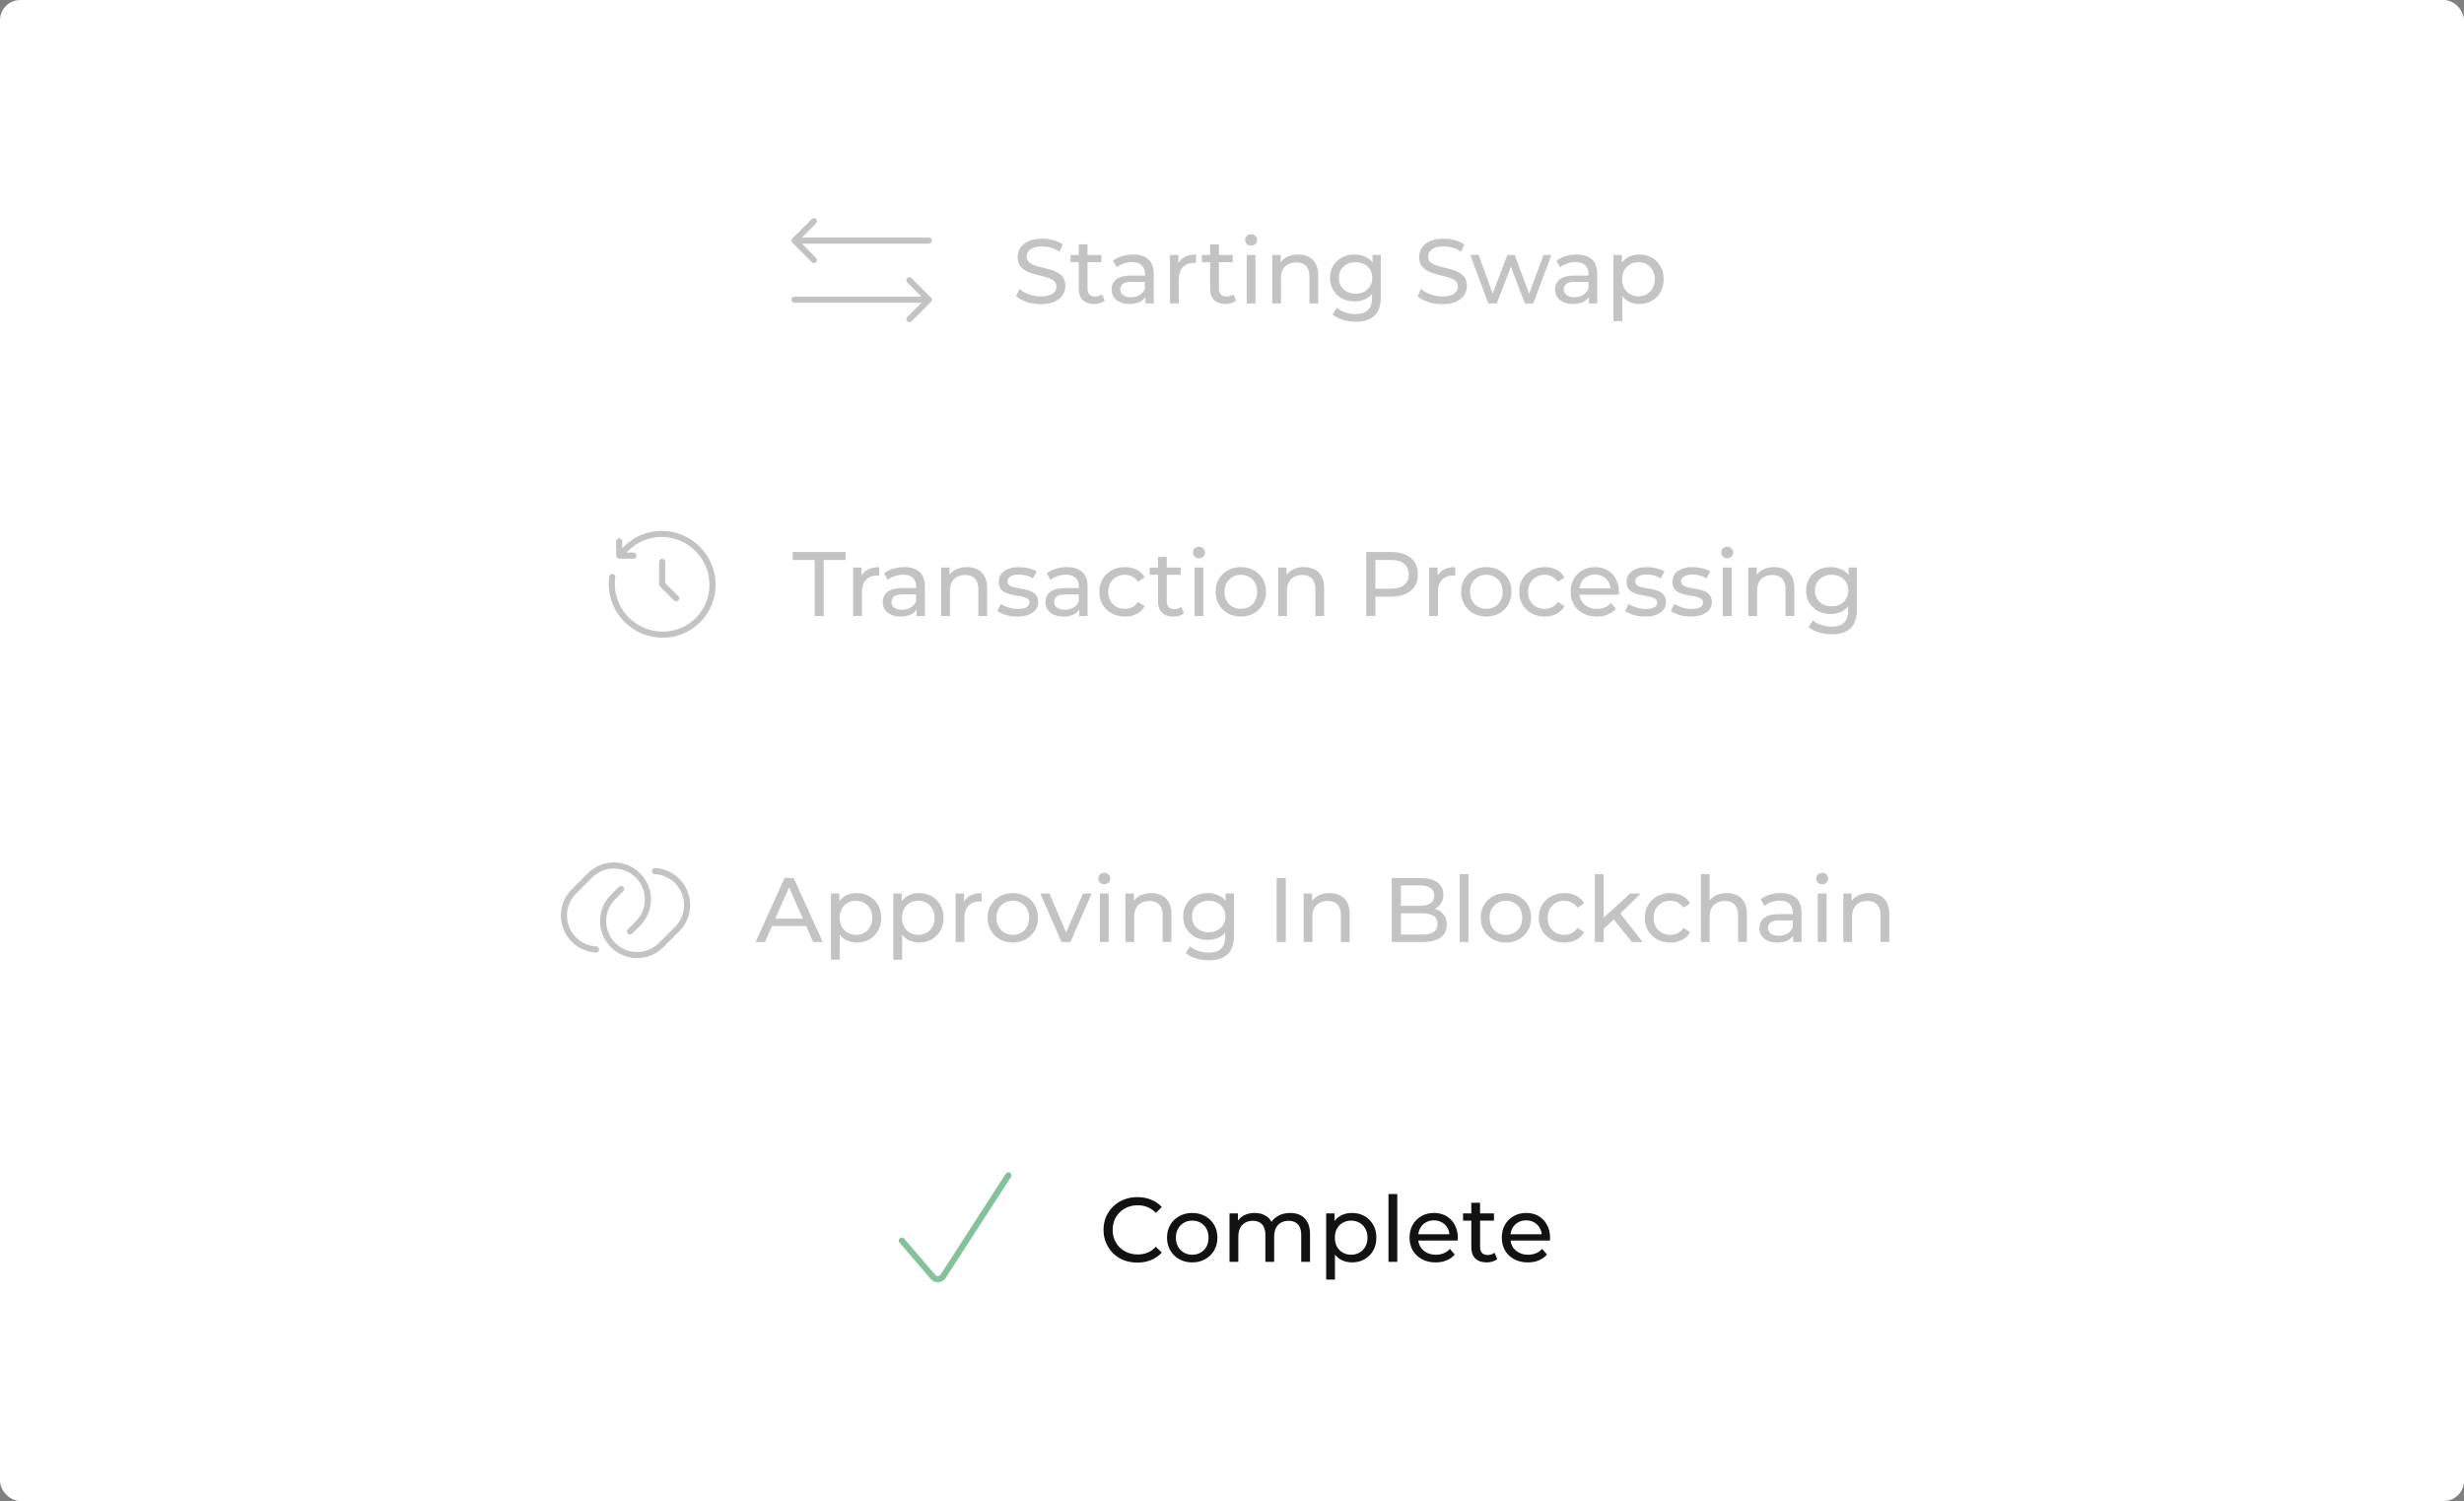 <svg width="609" height="371" viewBox="0 0 609 371" fill="none" xmlns="http://www.w3.org/2000/svg">
<rect x="0" y="0" width="609" height="371" fill="#808080" stroke="none"/>
<rect width="609" height="371" rx="5" fill="white"/>
<path d="M281.11 312.075C279.904 312.075 278.789 311.879 277.764 311.488C276.755 311.081 275.874 310.516 275.12 309.793C274.382 309.054 273.802 308.195 273.38 307.216C272.958 306.237 272.747 305.159 272.747 303.984C272.747 302.809 272.958 301.731 273.38 300.752C273.802 299.773 274.389 298.921 275.143 298.198C275.896 297.46 276.778 296.895 277.787 296.503C278.812 296.096 279.927 295.893 281.132 295.893C282.353 295.893 283.475 296.104 284.5 296.526C285.539 296.932 286.421 297.543 287.144 298.356L285.675 299.78C285.072 299.147 284.394 298.68 283.641 298.379C282.887 298.062 282.081 297.904 281.223 297.904C280.334 297.904 279.505 298.055 278.736 298.356C277.983 298.658 277.328 299.08 276.77 299.622C276.213 300.164 275.776 300.812 275.459 301.566C275.158 302.304 275.007 303.11 275.007 303.984C275.007 304.858 275.158 305.672 275.459 306.425C275.776 307.163 276.213 307.804 276.77 308.346C277.328 308.889 277.983 309.31 278.736 309.612C279.505 309.913 280.334 310.064 281.223 310.064C282.081 310.064 282.887 309.913 283.641 309.612C284.394 309.295 285.072 308.813 285.675 308.165L287.144 309.589C286.421 310.403 285.539 311.021 284.5 311.443C283.475 311.864 282.345 312.075 281.11 312.075ZM294.675 312.03C293.469 312.03 292.4 311.766 291.465 311.239C290.531 310.712 289.793 309.988 289.25 309.069C288.708 308.135 288.437 307.08 288.437 305.905C288.437 304.715 288.708 303.66 289.25 302.741C289.793 301.822 290.531 301.106 291.465 300.594C292.4 300.066 293.469 299.803 294.675 299.803C295.865 299.803 296.927 300.066 297.862 300.594C298.811 301.106 299.549 301.822 300.077 302.741C300.619 303.645 300.89 304.7 300.89 305.905C300.89 307.095 300.619 308.15 300.077 309.069C299.549 309.988 298.811 310.712 297.862 311.239C296.927 311.766 295.865 312.03 294.675 312.03ZM294.675 310.132C295.443 310.132 296.129 309.958 296.732 309.612C297.349 309.265 297.831 308.776 298.178 308.143C298.525 307.495 298.698 306.749 298.698 305.905C298.698 305.046 298.525 304.308 298.178 303.69C297.831 303.057 297.349 302.568 296.732 302.221C296.129 301.875 295.443 301.701 294.675 301.701C293.906 301.701 293.221 301.875 292.618 302.221C292.015 302.568 291.533 303.057 291.172 303.69C290.81 304.308 290.629 305.046 290.629 305.905C290.629 306.749 290.81 307.495 291.172 308.143C291.533 308.776 292.015 309.265 292.618 309.612C293.221 309.958 293.906 310.132 294.675 310.132ZM318.876 299.803C319.84 299.803 320.691 299.991 321.43 300.368C322.168 300.744 322.74 301.317 323.147 302.086C323.569 302.854 323.78 303.826 323.78 305.001V311.895H321.61V305.25C321.61 304.09 321.339 303.216 320.797 302.628C320.254 302.04 319.493 301.746 318.514 301.746C317.791 301.746 317.158 301.897 316.615 302.199C316.073 302.5 315.651 302.944 315.35 303.532C315.063 304.12 314.92 304.85 314.92 305.724V311.895H312.751V305.25C312.751 304.09 312.479 303.216 311.937 302.628C311.41 302.04 310.649 301.746 309.654 301.746C308.946 301.746 308.321 301.897 307.778 302.199C307.236 302.5 306.814 302.944 306.513 303.532C306.211 304.12 306.061 304.85 306.061 305.724V311.895H303.891V299.916H305.97V303.103L305.631 302.289C306.008 301.505 306.588 300.895 307.371 300.458C308.155 300.021 309.067 299.803 310.106 299.803C311.251 299.803 312.238 300.089 313.067 300.662C313.896 301.219 314.438 302.07 314.694 303.216L313.813 302.854C314.175 301.935 314.807 301.197 315.711 300.639C316.615 300.082 317.67 299.803 318.876 299.803ZM334.123 312.03C333.129 312.03 332.217 311.804 331.389 311.352C330.575 310.885 329.92 310.199 329.422 309.295C328.94 308.391 328.699 307.261 328.699 305.905C328.699 304.549 328.933 303.419 329.4 302.515C329.882 301.611 330.53 300.933 331.343 300.481C332.172 300.029 333.099 299.803 334.123 299.803C335.299 299.803 336.338 300.059 337.242 300.571C338.146 301.084 338.862 301.799 339.39 302.718C339.917 303.622 340.181 304.685 340.181 305.905C340.181 307.126 339.917 308.195 339.39 309.115C338.862 310.034 338.146 310.749 337.242 311.262C336.338 311.774 335.299 312.03 334.123 312.03ZM327.772 316.279V299.916H329.852V303.148L329.716 305.928L329.942 308.708V316.279H327.772ZM333.943 310.132C334.711 310.132 335.397 309.958 335.999 309.612C336.617 309.265 337.099 308.776 337.446 308.143C337.807 307.495 337.988 306.749 337.988 305.905C337.988 305.046 337.807 304.308 337.446 303.69C337.099 303.057 336.617 302.568 335.999 302.221C335.397 301.875 334.711 301.701 333.943 301.701C333.189 301.701 332.504 301.875 331.886 302.221C331.283 302.568 330.801 303.057 330.439 303.69C330.093 304.308 329.92 305.046 329.92 305.905C329.92 306.749 330.093 307.495 330.439 308.143C330.801 308.776 331.283 309.265 331.886 309.612C332.504 309.958 333.189 310.132 333.943 310.132ZM343.178 311.895V295.124H345.348V311.895H343.178ZM354.825 312.03C353.544 312.03 352.414 311.766 351.435 311.239C350.47 310.712 349.717 309.988 349.175 309.069C348.647 308.15 348.384 307.095 348.384 305.905C348.384 304.715 348.64 303.66 349.152 302.741C349.679 301.822 350.395 301.106 351.299 300.594C352.218 300.066 353.25 299.803 354.396 299.803C355.556 299.803 356.58 300.059 357.469 300.571C358.358 301.084 359.051 301.807 359.549 302.741C360.061 303.66 360.317 304.737 360.317 305.973C360.317 306.063 360.31 306.169 360.294 306.289C360.294 306.41 360.287 306.523 360.272 306.628H350.079V305.069H359.142L358.26 305.611C358.275 304.843 358.117 304.157 357.786 303.555C357.454 302.952 356.995 302.485 356.407 302.153C355.834 301.807 355.164 301.633 354.396 301.633C353.642 301.633 352.972 301.807 352.384 302.153C351.796 302.485 351.337 302.959 351.005 303.577C350.674 304.18 350.508 304.873 350.508 305.657V306.018C350.508 306.817 350.689 307.532 351.05 308.165C351.427 308.783 351.947 309.265 352.61 309.612C353.273 309.958 354.034 310.132 354.893 310.132C355.601 310.132 356.241 310.011 356.814 309.77C357.401 309.529 357.914 309.167 358.351 308.685L359.549 310.086C359.006 310.719 358.328 311.201 357.515 311.533C356.716 311.864 355.819 312.03 354.825 312.03ZM367.443 312.03C366.238 312.03 365.304 311.706 364.641 311.058C363.978 310.41 363.646 309.484 363.646 308.278V297.294H365.816V308.188C365.816 308.836 365.974 309.333 366.291 309.68C366.622 310.026 367.089 310.199 367.692 310.199C368.37 310.199 368.935 310.011 369.387 309.634L370.065 311.194C369.734 311.48 369.334 311.691 368.867 311.827C368.415 311.962 367.941 312.03 367.443 312.03ZM361.612 301.701V299.916H369.252V301.701H361.612ZM377.625 312.03C376.344 312.03 375.214 311.766 374.235 311.239C373.27 310.712 372.517 309.988 371.975 309.069C371.447 308.15 371.184 307.095 371.184 305.905C371.184 304.715 371.44 303.66 371.952 302.741C372.479 301.822 373.195 301.106 374.099 300.594C375.018 300.066 376.05 299.803 377.196 299.803C378.356 299.803 379.38 300.059 380.269 300.571C381.158 301.084 381.851 301.807 382.349 302.741C382.861 303.66 383.117 304.737 383.117 305.973C383.117 306.063 383.11 306.169 383.095 306.289C383.095 306.41 383.087 306.523 383.072 306.628H372.879V305.069H381.942L381.06 305.611C381.075 304.843 380.917 304.157 380.586 303.555C380.254 302.952 379.795 302.485 379.207 302.153C378.635 301.807 377.964 301.633 377.196 301.633C376.442 301.633 375.772 301.807 375.184 302.153C374.596 302.485 374.137 302.959 373.805 303.577C373.474 304.18 373.308 304.873 373.308 305.657V306.018C373.308 306.817 373.489 307.532 373.851 308.165C374.227 308.783 374.747 309.265 375.41 309.612C376.073 309.958 376.834 310.132 377.693 310.132C378.401 310.132 379.041 310.011 379.614 309.77C380.202 309.529 380.714 309.167 381.151 308.685L382.349 310.086C381.806 310.719 381.128 311.201 380.315 311.533C379.516 311.864 378.619 312.03 377.625 312.03Z" fill="#121212"/>
<path d="M222.887 306.636L230.629 315.644C231.3 316.425 232.533 316.341 233.092 315.476L249.228 290.516" stroke="#83C29B" stroke-width="1.509" stroke-linecap="round"/>
<path d="M186.753 232.834L193.917 217.013H196.155L203.342 232.834H200.969L194.573 218.279H195.477L189.081 232.834H186.753ZM189.804 228.879L190.414 227.071H199.319L199.975 228.879H189.804ZM211.737 232.97C210.742 232.97 209.831 232.744 209.002 232.292C208.188 231.824 207.533 231.139 207.036 230.235C206.554 229.331 206.313 228.201 206.313 226.845C206.313 225.489 206.546 224.358 207.013 223.454C207.495 222.55 208.143 221.872 208.957 221.42C209.786 220.968 210.712 220.742 211.737 220.742C212.912 220.742 213.952 220.998 214.856 221.511C215.76 222.023 216.476 222.739 217.003 223.658C217.53 224.562 217.794 225.624 217.794 226.845C217.794 228.065 217.53 229.135 217.003 230.054C216.476 230.973 215.76 231.689 214.856 232.201C213.952 232.713 212.912 232.97 211.737 232.97ZM205.386 237.219V220.855H207.465V224.087L207.33 226.867L207.556 229.647V237.219H205.386ZM211.556 231.071C212.325 231.071 213.01 230.898 213.613 230.551C214.231 230.205 214.713 229.715 215.059 229.082C215.421 228.434 215.602 227.688 215.602 226.845C215.602 225.986 215.421 225.247 215.059 224.63C214.713 223.997 214.231 223.507 213.613 223.161C213.01 222.814 212.325 222.641 211.556 222.641C210.803 222.641 210.117 222.814 209.499 223.161C208.897 223.507 208.414 223.997 208.053 224.63C207.706 225.247 207.533 225.986 207.533 226.845C207.533 227.688 207.706 228.434 208.053 229.082C208.414 229.715 208.897 230.205 209.499 230.551C210.117 230.898 210.803 231.071 211.556 231.071ZM227.143 232.97C226.148 232.97 225.237 232.744 224.408 232.292C223.595 231.824 222.939 231.139 222.442 230.235C221.96 229.331 221.719 228.201 221.719 226.845C221.719 225.489 221.952 224.358 222.419 223.454C222.901 222.55 223.549 221.872 224.363 221.42C225.192 220.968 226.118 220.742 227.143 220.742C228.318 220.742 229.358 220.998 230.262 221.511C231.166 222.023 231.882 222.739 232.409 223.658C232.936 224.562 233.2 225.624 233.2 226.845C233.2 228.065 232.936 229.135 232.409 230.054C231.882 230.973 231.166 231.689 230.262 232.201C229.358 232.713 228.318 232.97 227.143 232.97ZM220.792 237.219V220.855H222.871V224.087L222.736 226.867L222.962 229.647V237.219H220.792ZM226.962 231.071C227.731 231.071 228.416 230.898 229.019 230.551C229.637 230.205 230.119 229.715 230.465 229.082C230.827 228.434 231.008 227.688 231.008 226.845C231.008 225.986 230.827 225.247 230.465 224.63C230.119 223.997 229.637 223.507 229.019 223.161C228.416 222.814 227.731 222.641 226.962 222.641C226.209 222.641 225.523 222.814 224.905 223.161C224.303 223.507 223.821 223.997 223.459 224.63C223.112 225.247 222.939 225.986 222.939 226.845C222.939 227.688 223.112 228.434 223.459 229.082C223.821 229.715 224.303 230.205 224.905 230.551C225.523 230.898 226.209 231.071 226.962 231.071ZM236.198 232.834V220.855H238.277V224.11L238.074 223.296C238.405 222.467 238.963 221.835 239.746 221.398C240.53 220.961 241.494 220.742 242.639 220.742V222.844C242.549 222.829 242.459 222.822 242.368 222.822C242.293 222.822 242.218 222.822 242.142 222.822C240.982 222.822 240.063 223.168 239.385 223.861C238.707 224.554 238.368 225.556 238.368 226.867V232.834H236.198ZM250.334 232.97C249.128 232.97 248.059 232.706 247.124 232.179C246.19 231.651 245.452 230.928 244.909 230.009C244.367 229.075 244.096 228.02 244.096 226.845C244.096 225.654 244.367 224.6 244.909 223.68C245.452 222.761 246.19 222.046 247.124 221.533C248.059 221.006 249.128 220.742 250.334 220.742C251.524 220.742 252.586 221.006 253.521 221.533C254.47 222.046 255.208 222.761 255.736 223.68C256.278 224.584 256.549 225.639 256.549 226.845C256.549 228.035 256.278 229.09 255.736 230.009C255.208 230.928 254.47 231.651 253.521 232.179C252.586 232.706 251.524 232.97 250.334 232.97ZM250.334 231.071C251.102 231.071 251.788 230.898 252.391 230.551C253.008 230.205 253.49 229.715 253.837 229.082C254.184 228.434 254.357 227.688 254.357 226.845C254.357 225.986 254.184 225.247 253.837 224.63C253.49 223.997 253.008 223.507 252.391 223.161C251.788 222.814 251.102 222.641 250.334 222.641C249.565 222.641 248.88 222.814 248.277 223.161C247.674 223.507 247.192 223.997 246.831 224.63C246.469 225.247 246.288 225.986 246.288 226.845C246.288 227.688 246.469 228.434 246.831 229.082C247.192 229.715 247.674 230.205 248.277 230.551C248.88 230.898 249.565 231.071 250.334 231.071ZM262.36 232.834L257.117 220.855H259.377L264.033 231.704H262.948L267.694 220.855H269.819L264.575 232.834H262.36ZM271.844 232.834V220.855H274.014V232.834H271.844ZM272.929 218.55C272.507 218.55 272.153 218.414 271.866 218.143C271.595 217.872 271.46 217.54 271.46 217.149C271.46 216.742 271.595 216.403 271.866 216.132C272.153 215.86 272.507 215.725 272.929 215.725C273.351 215.725 273.697 215.86 273.968 216.132C274.255 216.388 274.398 216.712 274.398 217.103C274.398 217.51 274.262 217.857 273.991 218.143C273.72 218.414 273.366 218.55 272.929 218.55ZM284.553 220.742C285.532 220.742 286.391 220.931 287.129 221.307C287.882 221.684 288.47 222.257 288.892 223.025C289.314 223.793 289.525 224.765 289.525 225.941V232.834H287.355V226.189C287.355 225.029 287.069 224.155 286.496 223.567C285.939 222.98 285.148 222.686 284.123 222.686C283.355 222.686 282.684 222.837 282.112 223.138C281.539 223.439 281.094 223.884 280.778 224.471C280.477 225.059 280.326 225.79 280.326 226.664V232.834H278.156V220.855H280.236V224.087L279.897 223.228C280.288 222.445 280.891 221.835 281.705 221.398C282.518 220.961 283.468 220.742 284.553 220.742ZM298.784 237.354C297.684 237.354 296.614 237.196 295.574 236.88C294.55 236.578 293.714 236.141 293.066 235.569L294.105 233.896C294.663 234.378 295.348 234.755 296.162 235.026C296.976 235.313 297.827 235.456 298.716 235.456C300.132 235.456 301.172 235.124 301.835 234.461C302.498 233.798 302.829 232.789 302.829 231.433V228.901L303.055 226.528L302.942 224.132V220.855H304.999V231.207C304.999 233.316 304.472 234.868 303.417 235.863C302.362 236.857 300.818 237.354 298.784 237.354ZM298.513 232.337C297.352 232.337 296.313 232.096 295.394 231.614C294.49 231.116 293.766 230.431 293.224 229.557C292.696 228.683 292.433 227.673 292.433 226.528C292.433 225.368 292.696 224.358 293.224 223.5C293.766 222.626 294.49 221.948 295.394 221.465C296.313 220.983 297.352 220.742 298.513 220.742C299.537 220.742 300.471 220.953 301.315 221.375C302.159 221.782 302.829 222.415 303.327 223.274C303.839 224.132 304.095 225.217 304.095 226.528C304.095 227.824 303.839 228.901 303.327 229.76C302.829 230.619 302.159 231.267 301.315 231.704C300.471 232.126 299.537 232.337 298.513 232.337ZM298.761 230.438C299.56 230.438 300.268 230.272 300.886 229.941C301.504 229.61 301.986 229.15 302.332 228.562C302.694 227.975 302.875 227.297 302.875 226.528C302.875 225.76 302.694 225.082 302.332 224.494C301.986 223.906 301.504 223.454 300.886 223.138C300.268 222.806 299.56 222.641 298.761 222.641C297.963 222.641 297.247 222.806 296.614 223.138C295.996 223.454 295.507 223.906 295.145 224.494C294.798 225.082 294.625 225.76 294.625 226.528C294.625 227.297 294.798 227.975 295.145 228.562C295.507 229.15 295.996 229.61 296.614 229.941C297.247 230.272 297.963 230.438 298.761 230.438ZM315.531 232.834V217.013H317.791V232.834H315.531ZM328.608 220.742C329.587 220.742 330.446 220.931 331.184 221.307C331.938 221.684 332.525 222.257 332.947 223.025C333.369 223.793 333.58 224.765 333.58 225.941V232.834H331.41V226.189C331.41 225.029 331.124 224.155 330.551 223.567C329.994 222.98 329.203 222.686 328.178 222.686C327.41 222.686 326.739 222.837 326.167 223.138C325.594 223.439 325.15 223.884 324.833 224.471C324.532 225.059 324.381 225.79 324.381 226.664V232.834H322.211V220.855H324.291V224.087L323.952 223.228C324.343 222.445 324.946 221.835 325.76 221.398C326.573 220.961 327.523 220.742 328.608 220.742ZM343.982 232.834V217.013H351.078C352.902 217.013 354.303 217.382 355.282 218.12C356.262 218.844 356.751 219.838 356.751 221.104C356.751 221.963 356.555 222.686 356.164 223.274C355.787 223.861 355.275 224.313 354.627 224.63C353.979 224.946 353.278 225.104 352.525 225.104L352.932 224.426C353.836 224.426 354.634 224.584 355.327 224.901C356.021 225.217 356.571 225.684 356.977 226.302C357.384 226.905 357.588 227.658 357.588 228.562C357.588 229.918 357.075 230.973 356.051 231.727C355.041 232.465 353.534 232.834 351.53 232.834H343.982ZM346.242 231.003H351.44C352.691 231.003 353.647 230.792 354.31 230.37C354.973 229.949 355.305 229.286 355.305 228.382C355.305 227.462 354.973 226.792 354.31 226.37C353.647 225.948 352.691 225.737 351.44 225.737H346.038V223.906H350.875C352.02 223.906 352.909 223.695 353.542 223.274C354.175 222.852 354.491 222.219 354.491 221.375C354.491 220.531 354.175 219.898 353.542 219.477C352.909 219.055 352.02 218.844 350.875 218.844H346.242V231.003ZM360.771 232.834V216.064H362.94V232.834H360.771ZM372.214 232.97C371.008 232.97 369.939 232.706 369.004 232.179C368.07 231.651 367.332 230.928 366.789 230.009C366.247 229.075 365.976 228.02 365.976 226.845C365.976 225.654 366.247 224.6 366.789 223.68C367.332 222.761 368.07 222.046 369.004 221.533C369.939 221.006 371.008 220.742 372.214 220.742C373.404 220.742 374.466 221.006 375.401 221.533C376.35 222.046 377.088 222.761 377.615 223.68C378.158 224.584 378.429 225.639 378.429 226.845C378.429 228.035 378.158 229.09 377.615 230.009C377.088 230.928 376.35 231.651 375.401 232.179C374.466 232.706 373.404 232.97 372.214 232.97ZM372.214 231.071C372.982 231.071 373.668 230.898 374.27 230.551C374.888 230.205 375.37 229.715 375.717 229.082C376.063 228.434 376.237 227.688 376.237 226.845C376.237 225.986 376.063 225.247 375.717 224.63C375.37 223.997 374.888 223.507 374.27 223.161C373.668 222.814 372.982 222.641 372.214 222.641C371.445 222.641 370.76 222.814 370.157 223.161C369.554 223.507 369.072 223.997 368.71 224.63C368.349 225.247 368.168 225.986 368.168 226.845C368.168 227.688 368.349 228.434 368.71 229.082C369.072 229.715 369.554 230.205 370.157 230.551C370.76 230.898 371.445 231.071 372.214 231.071ZM386.651 232.97C385.43 232.97 384.338 232.706 383.374 232.179C382.424 231.651 381.678 230.928 381.136 230.009C380.594 229.09 380.322 228.035 380.322 226.845C380.322 225.654 380.594 224.6 381.136 223.68C381.678 222.761 382.424 222.046 383.374 221.533C384.338 221.006 385.43 220.742 386.651 220.742C387.736 220.742 388.7 220.961 389.544 221.398C390.403 221.82 391.066 222.452 391.533 223.296L389.883 224.358C389.491 223.771 389.009 223.341 388.436 223.07C387.879 222.784 387.276 222.641 386.628 222.641C385.845 222.641 385.144 222.814 384.526 223.161C383.908 223.507 383.419 223.997 383.057 224.63C382.695 225.247 382.515 225.986 382.515 226.845C382.515 227.703 382.695 228.449 383.057 229.082C383.419 229.715 383.908 230.205 384.526 230.551C385.144 230.898 385.845 231.071 386.628 231.071C387.276 231.071 387.879 230.935 388.436 230.664C389.009 230.378 389.491 229.941 389.883 229.353L391.533 230.393C391.066 231.222 390.403 231.862 389.544 232.314C388.7 232.751 387.736 232.97 386.651 232.97ZM395.95 229.941L395.995 227.161L402.889 220.855H405.511L400.222 226.054L399.047 227.048L395.95 229.941ZM394.187 232.834V216.064H396.357V232.834H394.187ZM403.341 232.834L398.64 227.003L400.041 225.263L406.008 232.834H403.341ZM412.85 232.97C411.629 232.97 410.537 232.706 409.573 232.179C408.623 231.651 407.878 230.928 407.335 230.009C406.793 229.09 406.521 228.035 406.521 226.845C406.521 225.654 406.793 224.6 407.335 223.68C407.878 222.761 408.623 222.046 409.573 221.533C410.537 221.006 411.629 220.742 412.85 220.742C413.935 220.742 414.899 220.961 415.743 221.398C416.602 221.82 417.265 222.452 417.732 223.296L416.082 224.358C415.69 223.771 415.208 223.341 414.635 223.07C414.078 222.784 413.475 222.641 412.827 222.641C412.044 222.641 411.343 222.814 410.725 223.161C410.108 223.507 409.618 223.997 409.256 224.63C408.895 225.247 408.714 225.986 408.714 226.845C408.714 227.703 408.895 228.449 409.256 229.082C409.618 229.715 410.108 230.205 410.725 230.551C411.343 230.898 412.044 231.071 412.827 231.071C413.475 231.071 414.078 230.935 414.635 230.664C415.208 230.378 415.69 229.941 416.082 229.353L417.732 230.393C417.265 231.222 416.602 231.862 415.743 232.314C414.899 232.751 413.935 232.97 412.85 232.97ZM426.783 220.742C427.762 220.742 428.621 220.931 429.359 221.307C430.112 221.684 430.7 222.257 431.122 223.025C431.544 223.793 431.755 224.765 431.755 225.941V232.834H429.585V226.189C429.585 225.029 429.299 224.155 428.726 223.567C428.169 222.98 427.378 222.686 426.353 222.686C425.585 222.686 424.914 222.837 424.342 223.138C423.769 223.439 423.325 223.884 423.008 224.471C422.707 225.059 422.556 225.79 422.556 226.664V232.834H420.386V216.064H422.556V224.087L422.127 223.228C422.518 222.445 423.121 221.835 423.935 221.398C424.748 220.961 425.698 220.742 426.783 220.742ZM443.206 232.834V230.303L443.093 229.828V225.511C443.093 224.592 442.822 223.884 442.28 223.387C441.752 222.874 440.954 222.618 439.884 222.618C439.176 222.618 438.482 222.739 437.804 222.98C437.126 223.206 436.554 223.515 436.087 223.906L435.183 222.279C435.8 221.782 436.539 221.405 437.398 221.149C438.272 220.878 439.183 220.742 440.132 220.742C441.775 220.742 443.04 221.142 443.929 221.94C444.818 222.739 445.263 223.959 445.263 225.602V232.834H443.206ZM439.274 232.97C438.385 232.97 437.601 232.819 436.923 232.518C436.26 232.216 435.748 231.802 435.386 231.274C435.024 230.732 434.844 230.122 434.844 229.444C434.844 228.796 434.994 228.208 435.296 227.681C435.612 227.153 436.117 226.732 436.81 226.415C437.518 226.099 438.467 225.941 439.658 225.941H443.455V227.5H439.748C438.663 227.5 437.933 227.681 437.556 228.042C437.179 228.404 436.991 228.841 436.991 229.353C436.991 229.941 437.224 230.416 437.691 230.777C438.159 231.124 438.806 231.297 439.635 231.297C440.449 231.297 441.157 231.116 441.76 230.755C442.377 230.393 442.822 229.866 443.093 229.173L443.523 230.664C443.236 231.372 442.732 231.937 442.008 232.359C441.285 232.766 440.373 232.97 439.274 232.97ZM449.278 232.834V220.855H451.448V232.834H449.278ZM450.363 218.55C449.941 218.55 449.587 218.414 449.301 218.143C449.03 217.872 448.894 217.54 448.894 217.149C448.894 216.742 449.03 216.403 449.301 216.132C449.587 215.86 449.941 215.725 450.363 215.725C450.785 215.725 451.132 215.86 451.403 216.132C451.689 216.388 451.832 216.712 451.832 217.103C451.832 217.51 451.697 217.857 451.425 218.143C451.154 218.414 450.8 218.55 450.363 218.55ZM461.987 220.742C462.966 220.742 463.825 220.931 464.563 221.307C465.317 221.684 465.905 222.257 466.326 223.025C466.748 223.793 466.959 224.765 466.959 225.941V232.834H464.79V226.189C464.79 225.029 464.503 224.155 463.931 223.567C463.373 222.98 462.582 222.686 461.558 222.686C460.789 222.686 460.119 222.837 459.546 223.138C458.973 223.439 458.529 223.884 458.212 224.471C457.911 225.059 457.76 225.79 457.76 226.664V232.834H455.591V220.855H457.67V224.087L457.331 223.228C457.723 222.445 458.325 221.835 459.139 221.398C459.953 220.961 460.902 220.742 461.987 220.742Z" fill="#C3C3C3"/>
<path d="M155.698 230.248L157.677 228.267C160.957 224.986 160.957 219.666 157.677 216.384C154.398 213.102 149.081 213.102 145.801 216.384L141.842 220.345C138.563 223.627 138.563 228.947 141.842 232.229C143.363 233.75 145.322 234.567 147.313 234.677" stroke="#C3C3C3" stroke-width="1.509" stroke-linecap="round"/>
<path d="M153.509 219.734L151.53 221.715C148.25 224.997 148.25 230.317 151.53 233.599C154.809 236.88 160.127 236.88 163.406 233.599L167.365 229.637C170.644 226.356 170.644 221.035 167.365 217.754C165.844 216.232 163.885 215.416 161.894 215.306" stroke="#C3C3C3" stroke-width="1.509" stroke-linecap="round"/>
<path d="M201.347 152.261V138.406H195.922V136.44H209.009V138.406H203.584V152.261H201.347ZM210.867 152.261V140.282H212.946V143.537L212.743 142.723C213.074 141.894 213.632 141.261 214.415 140.824C215.199 140.387 216.163 140.169 217.308 140.169V142.271C217.218 142.256 217.128 142.248 217.037 142.248C216.962 142.248 216.886 142.248 216.811 142.248C215.651 142.248 214.732 142.595 214.054 143.288C213.376 143.981 213.037 144.983 213.037 146.294V152.261H210.867ZM226.536 152.261V149.729L226.423 149.255V144.938C226.423 144.019 226.151 143.311 225.609 142.813C225.082 142.301 224.283 142.045 223.213 142.045C222.505 142.045 221.812 142.165 221.134 142.407C220.456 142.633 219.883 142.941 219.416 143.333L218.512 141.706C219.13 141.209 219.868 140.832 220.727 140.576C221.601 140.305 222.512 140.169 223.462 140.169C225.104 140.169 226.37 140.568 227.259 141.367C228.148 142.165 228.592 143.386 228.592 145.028V152.261H226.536ZM222.603 152.396C221.714 152.396 220.93 152.246 220.252 151.944C219.589 151.643 219.077 151.229 218.715 150.701C218.354 150.159 218.173 149.549 218.173 148.871C218.173 148.223 218.324 147.635 218.625 147.108C218.941 146.58 219.446 146.158 220.139 145.842C220.848 145.526 221.797 145.367 222.987 145.367H226.784V146.927H223.078C221.993 146.927 221.262 147.108 220.885 147.469C220.508 147.831 220.32 148.268 220.32 148.78C220.32 149.368 220.554 149.842 221.021 150.204C221.488 150.551 222.136 150.724 222.965 150.724C223.778 150.724 224.486 150.543 225.089 150.181C225.707 149.82 226.151 149.292 226.423 148.599L226.852 150.091C226.566 150.799 226.061 151.364 225.338 151.786C224.614 152.193 223.703 152.396 222.603 152.396ZM239.004 140.169C239.983 140.169 240.842 140.357 241.58 140.734C242.334 141.111 242.921 141.683 243.343 142.452C243.765 143.22 243.976 144.192 243.976 145.367V152.261H241.806V145.616C241.806 144.456 241.52 143.582 240.947 142.994C240.39 142.407 239.599 142.113 238.574 142.113C237.806 142.113 237.135 142.263 236.563 142.565C235.99 142.866 235.546 143.311 235.229 143.898C234.928 144.486 234.777 145.217 234.777 146.091V152.261H232.608V140.282H234.687V143.514L234.348 142.655C234.74 141.872 235.342 141.261 236.156 140.824C236.97 140.387 237.919 140.169 239.004 140.169ZM251.427 152.396C250.432 152.396 249.483 152.261 248.579 151.99C247.69 151.718 246.99 151.387 246.477 150.995L247.381 149.277C247.894 149.624 248.526 149.918 249.28 150.159C250.033 150.4 250.802 150.52 251.585 150.52C252.595 150.52 253.318 150.377 253.755 150.091C254.207 149.805 254.433 149.405 254.433 148.893C254.433 148.516 254.297 148.223 254.026 148.012C253.755 147.801 253.393 147.643 252.941 147.537C252.504 147.432 252.015 147.341 251.472 147.266C250.93 147.175 250.387 147.07 249.845 146.949C249.302 146.814 248.805 146.633 248.353 146.407C247.901 146.166 247.539 145.842 247.268 145.435C246.997 145.013 246.861 144.456 246.861 143.763C246.861 143.039 247.065 142.407 247.472 141.864C247.879 141.322 248.451 140.907 249.189 140.621C249.943 140.32 250.832 140.169 251.856 140.169C252.64 140.169 253.431 140.267 254.23 140.463C255.043 140.644 255.706 140.907 256.218 141.254L255.292 142.972C254.749 142.61 254.184 142.361 253.597 142.226C253.009 142.09 252.421 142.022 251.834 142.022C250.885 142.022 250.176 142.181 249.709 142.497C249.242 142.798 249.009 143.19 249.009 143.672C249.009 144.079 249.144 144.395 249.415 144.621C249.702 144.832 250.063 144.998 250.5 145.119C250.952 145.239 251.45 145.345 251.992 145.435C252.534 145.51 253.077 145.616 253.619 145.752C254.162 145.872 254.651 146.045 255.088 146.271C255.54 146.497 255.902 146.814 256.173 147.221C256.46 147.627 256.603 148.17 256.603 148.848C256.603 149.571 256.392 150.196 255.97 150.724C255.548 151.251 254.953 151.666 254.184 151.967C253.416 152.253 252.497 152.396 251.427 152.396ZM266.75 152.261V149.729L266.637 149.255V144.938C266.637 144.019 266.366 143.311 265.824 142.813C265.296 142.301 264.498 142.045 263.428 142.045C262.72 142.045 262.026 142.165 261.348 142.407C260.67 142.633 260.098 142.941 259.631 143.333L258.727 141.706C259.344 141.209 260.083 140.832 260.942 140.576C261.816 140.305 262.727 140.169 263.676 140.169C265.319 140.169 266.584 140.568 267.473 141.367C268.362 142.165 268.807 143.386 268.807 145.028V152.261H266.75ZM262.818 152.396C261.929 152.396 261.145 152.246 260.467 151.944C259.804 151.643 259.292 151.229 258.93 150.701C258.568 150.159 258.388 149.549 258.388 148.871C258.388 148.223 258.538 147.635 258.84 147.108C259.156 146.58 259.661 146.158 260.354 145.842C261.062 145.526 262.011 145.367 263.202 145.367H266.999V146.927H263.292C262.207 146.927 261.477 147.108 261.1 147.469C260.723 147.831 260.535 148.268 260.535 148.78C260.535 149.368 260.768 149.842 261.235 150.204C261.703 150.551 262.35 150.724 263.179 150.724C263.993 150.724 264.701 150.543 265.304 150.181C265.921 149.82 266.366 149.292 266.637 148.599L267.067 150.091C266.78 150.799 266.276 151.364 265.552 151.786C264.829 152.193 263.917 152.396 262.818 152.396ZM278.043 152.396C276.823 152.396 275.73 152.133 274.766 151.605C273.817 151.078 273.071 150.355 272.528 149.436C271.986 148.516 271.715 147.462 271.715 146.271C271.715 145.081 271.986 144.026 272.528 143.107C273.071 142.188 273.817 141.472 274.766 140.96C275.73 140.433 276.823 140.169 278.043 140.169C279.128 140.169 280.092 140.387 280.936 140.824C281.795 141.246 282.458 141.879 282.925 142.723L281.275 143.785C280.883 143.198 280.401 142.768 279.829 142.497C279.271 142.211 278.668 142.067 278.021 142.067C277.237 142.067 276.536 142.241 275.919 142.587C275.301 142.934 274.811 143.424 274.449 144.056C274.088 144.674 273.907 145.413 273.907 146.271C273.907 147.13 274.088 147.876 274.449 148.509C274.811 149.142 275.301 149.631 275.919 149.978C276.536 150.325 277.237 150.498 278.021 150.498C278.668 150.498 279.271 150.362 279.829 150.091C280.401 149.805 280.883 149.368 281.275 148.78L282.925 149.82C282.458 150.649 281.795 151.289 280.936 151.741C280.092 152.178 279.128 152.396 278.043 152.396ZM290.002 152.396C288.797 152.396 287.862 152.072 287.2 151.424C286.537 150.777 286.205 149.85 286.205 148.645V137.66H288.375V148.554C288.375 149.202 288.533 149.699 288.849 150.046C289.181 150.392 289.648 150.566 290.251 150.566C290.929 150.566 291.494 150.377 291.946 150.001L292.624 151.56C292.292 151.846 291.893 152.057 291.426 152.193C290.974 152.329 290.499 152.396 290.002 152.396ZM284.171 142.067V140.282H291.81V142.067H284.171ZM295.247 152.261V140.282H297.417V152.261H295.247ZM296.332 137.977C295.91 137.977 295.556 137.841 295.27 137.57C294.998 137.299 294.863 136.967 294.863 136.575C294.863 136.169 294.998 135.83 295.27 135.558C295.556 135.287 295.91 135.151 296.332 135.151C296.754 135.151 297.1 135.287 297.372 135.558C297.658 135.814 297.801 136.138 297.801 136.53C297.801 136.937 297.665 137.284 297.394 137.57C297.123 137.841 296.769 137.977 296.332 137.977ZM306.69 152.396C305.485 152.396 304.415 152.133 303.481 151.605C302.546 151.078 301.808 150.355 301.266 149.436C300.723 148.501 300.452 147.447 300.452 146.271C300.452 145.081 300.723 144.026 301.266 143.107C301.808 142.188 302.546 141.472 303.481 140.96C304.415 140.433 305.485 140.169 306.69 140.169C307.88 140.169 308.943 140.433 309.877 140.96C310.826 141.472 311.564 142.188 312.092 143.107C312.634 144.011 312.905 145.066 312.905 146.271C312.905 147.462 312.634 148.516 312.092 149.436C311.564 150.355 310.826 151.078 309.877 151.605C308.943 152.133 307.88 152.396 306.69 152.396ZM306.69 150.498C307.459 150.498 308.144 150.325 308.747 149.978C309.365 149.631 309.847 149.142 310.193 148.509C310.54 147.861 310.713 147.115 310.713 146.271C310.713 145.413 310.54 144.674 310.193 144.056C309.847 143.424 309.365 142.934 308.747 142.587C308.144 142.241 307.459 142.067 306.69 142.067C305.922 142.067 305.236 142.241 304.633 142.587C304.031 142.934 303.548 143.424 303.187 144.056C302.825 144.674 302.644 145.413 302.644 146.271C302.644 147.115 302.825 147.861 303.187 148.509C303.548 149.142 304.031 149.631 304.633 149.978C305.236 150.325 305.922 150.498 306.69 150.498ZM322.302 140.169C323.282 140.169 324.141 140.357 324.879 140.734C325.632 141.111 326.22 141.683 326.642 142.452C327.064 143.22 327.275 144.192 327.275 145.367V152.261H325.105V145.616C325.105 144.456 324.819 143.582 324.246 142.994C323.689 142.407 322.898 142.113 321.873 142.113C321.104 142.113 320.434 142.263 319.861 142.565C319.289 142.866 318.844 143.311 318.528 143.898C318.227 144.486 318.076 145.217 318.076 146.091V152.261H315.906V140.282H317.985V143.514L317.646 142.655C318.038 141.872 318.641 141.261 319.455 140.824C320.268 140.387 321.217 140.169 322.302 140.169ZM337.676 152.261V136.44H343.846C345.233 136.44 346.415 136.658 347.395 137.095C348.374 137.532 349.128 138.165 349.655 138.994C350.182 139.822 350.446 140.809 350.446 141.954C350.446 143.1 350.182 144.087 349.655 144.915C349.128 145.729 348.374 146.362 347.395 146.814C346.415 147.251 345.233 147.469 343.846 147.469H338.919L339.936 146.407V152.261H337.676ZM339.936 146.633L338.919 145.503H343.779C345.225 145.503 346.318 145.194 347.056 144.576C347.809 143.958 348.186 143.085 348.186 141.954C348.186 140.824 347.809 139.95 347.056 139.333C346.318 138.715 345.225 138.406 343.779 138.406H338.919L339.936 137.276V146.633ZM353.229 152.261V140.282H355.309V143.537L355.105 142.723C355.437 141.894 355.994 141.261 356.778 140.824C357.561 140.387 358.526 140.169 359.671 140.169V142.271C359.58 142.256 359.49 142.248 359.4 142.248C359.324 142.248 359.249 142.248 359.174 142.248C358.013 142.248 357.094 142.595 356.416 143.288C355.738 143.981 355.399 144.983 355.399 146.294V152.261H353.229ZM367.365 152.396C366.16 152.396 365.09 152.133 364.156 151.605C363.222 151.078 362.483 150.355 361.941 149.436C361.398 148.501 361.127 147.447 361.127 146.271C361.127 145.081 361.398 144.026 361.941 143.107C362.483 142.188 363.222 141.472 364.156 140.96C365.09 140.433 366.16 140.169 367.365 140.169C368.556 140.169 369.618 140.433 370.552 140.96C371.501 141.472 372.24 142.188 372.767 143.107C373.309 144.011 373.581 145.066 373.581 146.271C373.581 147.462 373.309 148.516 372.767 149.436C372.24 150.355 371.501 151.078 370.552 151.605C369.618 152.133 368.556 152.396 367.365 152.396ZM367.365 150.498C368.134 150.498 368.819 150.325 369.422 149.978C370.04 149.631 370.522 149.142 370.868 148.509C371.215 147.861 371.388 147.115 371.388 146.271C371.388 145.413 371.215 144.674 370.868 144.056C370.522 143.424 370.04 142.934 369.422 142.587C368.819 142.241 368.134 142.067 367.365 142.067C366.597 142.067 365.911 142.241 365.308 142.587C364.706 142.934 364.224 143.424 363.862 144.056C363.5 144.674 363.32 145.413 363.32 146.271C363.32 147.115 363.5 147.861 363.862 148.509C364.224 149.142 364.706 149.631 365.308 149.978C365.911 150.325 366.597 150.498 367.365 150.498ZM381.802 152.396C380.582 152.396 379.489 152.133 378.525 151.605C377.576 151.078 376.83 150.355 376.287 149.436C375.745 148.516 375.474 147.462 375.474 146.271C375.474 145.081 375.745 144.026 376.287 143.107C376.83 142.188 377.576 141.472 378.525 140.96C379.489 140.433 380.582 140.169 381.802 140.169C382.887 140.169 383.851 140.387 384.695 140.824C385.554 141.246 386.217 141.879 386.684 142.723L385.034 143.785C384.642 143.198 384.16 142.768 383.588 142.497C383.03 142.211 382.428 142.067 381.78 142.067C380.996 142.067 380.295 142.241 379.678 142.587C379.06 142.934 378.57 143.424 378.209 144.056C377.847 144.674 377.666 145.413 377.666 146.271C377.666 147.13 377.847 147.876 378.209 148.509C378.57 149.142 379.06 149.631 379.678 149.978C380.295 150.325 380.996 150.498 381.78 150.498C382.428 150.498 383.03 150.362 383.588 150.091C384.16 149.805 384.642 149.368 385.034 148.78L386.684 149.82C386.217 150.649 385.554 151.289 384.695 151.741C383.851 152.178 382.887 152.396 381.802 152.396ZM394.651 152.396C393.37 152.396 392.24 152.133 391.26 151.605C390.296 151.078 389.543 150.355 389 149.436C388.473 148.516 388.209 147.462 388.209 146.271C388.209 145.081 388.465 144.026 388.978 143.107C389.505 142.188 390.221 141.472 391.125 140.96C392.044 140.433 393.076 140.169 394.221 140.169C395.381 140.169 396.406 140.425 397.295 140.937C398.184 141.45 398.877 142.173 399.374 143.107C399.887 144.026 400.143 145.104 400.143 146.339C400.143 146.43 400.135 146.535 400.12 146.656C400.12 146.776 400.113 146.889 400.098 146.995H389.904V145.435H398.967L398.086 145.978C398.101 145.209 397.943 144.524 397.611 143.921C397.28 143.318 396.82 142.851 396.233 142.52C395.66 142.173 394.99 142 394.221 142C393.468 142 392.797 142.173 392.21 142.52C391.622 142.851 391.162 143.326 390.831 143.943C390.499 144.546 390.334 145.239 390.334 146.023V146.384C390.334 147.183 390.515 147.899 390.876 148.532C391.253 149.149 391.773 149.631 392.436 149.978C393.099 150.325 393.86 150.498 394.718 150.498C395.427 150.498 396.067 150.377 396.639 150.136C397.227 149.895 397.739 149.534 398.176 149.051L399.374 150.453C398.832 151.085 398.154 151.568 397.34 151.899C396.542 152.231 395.645 152.396 394.651 152.396ZM406.591 152.396C405.597 152.396 404.647 152.261 403.743 151.99C402.854 151.718 402.154 151.387 401.641 150.995L402.545 149.277C403.058 149.624 403.69 149.918 404.444 150.159C405.197 150.4 405.966 150.52 406.749 150.52C407.759 150.52 408.482 150.377 408.919 150.091C409.371 149.805 409.597 149.405 409.597 148.893C409.597 148.516 409.461 148.223 409.19 148.012C408.919 147.801 408.557 147.643 408.105 147.537C407.668 147.432 407.179 147.341 406.636 147.266C406.094 147.175 405.551 147.07 405.009 146.949C404.466 146.814 403.969 146.633 403.517 146.407C403.065 146.166 402.704 145.842 402.432 145.435C402.161 145.013 402.026 144.456 402.026 143.763C402.026 143.039 402.229 142.407 402.636 141.864C403.043 141.322 403.615 140.907 404.353 140.621C405.107 140.32 405.996 140.169 407.02 140.169C407.804 140.169 408.595 140.267 409.394 140.463C410.207 140.644 410.87 140.907 411.383 141.254L410.456 142.972C409.913 142.61 409.348 142.361 408.761 142.226C408.173 142.09 407.585 142.022 406.998 142.022C406.049 142.022 405.34 142.181 404.873 142.497C404.406 142.798 404.173 143.19 404.173 143.672C404.173 144.079 404.308 144.395 404.579 144.621C404.866 144.832 405.227 144.998 405.664 145.119C406.116 145.239 406.614 145.345 407.156 145.435C407.698 145.51 408.241 145.616 408.783 145.752C409.326 145.872 409.815 146.045 410.252 146.271C410.704 146.497 411.066 146.814 411.337 147.221C411.624 147.627 411.767 148.17 411.767 148.848C411.767 149.571 411.556 150.196 411.134 150.724C410.712 151.251 410.117 151.666 409.348 151.967C408.58 152.253 407.661 152.396 406.591 152.396ZM417.914 152.396C416.919 152.396 415.97 152.261 415.066 151.99C414.177 151.718 413.476 151.387 412.964 150.995L413.868 149.277C414.38 149.624 415.013 149.918 415.767 150.159C416.52 150.4 417.288 150.52 418.072 150.52C419.082 150.52 419.805 150.377 420.242 150.091C420.694 149.805 420.92 149.405 420.92 148.893C420.92 148.516 420.784 148.223 420.513 148.012C420.242 147.801 419.88 147.643 419.428 147.537C418.991 147.432 418.501 147.341 417.959 147.266C417.417 147.175 416.874 147.07 416.332 146.949C415.789 146.814 415.292 146.633 414.84 146.407C414.388 146.166 414.026 145.842 413.755 145.435C413.484 145.013 413.348 144.456 413.348 143.763C413.348 143.039 413.552 142.407 413.959 141.864C414.365 141.322 414.938 140.907 415.676 140.621C416.43 140.32 417.319 140.169 418.343 140.169C419.127 140.169 419.918 140.267 420.716 140.463C421.53 140.644 422.193 140.907 422.705 141.254L421.779 142.972C421.236 142.61 420.671 142.361 420.084 142.226C419.496 142.09 418.908 142.022 418.321 142.022C417.371 142.022 416.663 142.181 416.196 142.497C415.729 142.798 415.495 143.19 415.495 143.672C415.495 144.079 415.631 144.395 415.902 144.621C416.189 144.832 416.55 144.998 416.987 145.119C417.439 145.239 417.936 145.345 418.479 145.435C419.021 145.51 419.564 145.616 420.106 145.752C420.649 145.872 421.138 146.045 421.575 146.271C422.027 146.497 422.389 146.814 422.66 147.221C422.946 147.627 423.09 148.17 423.09 148.848C423.09 149.571 422.879 150.196 422.457 150.724C422.035 151.251 421.44 151.666 420.671 151.967C419.903 152.253 418.984 152.396 417.914 152.396ZM425.801 152.261V140.282H427.971V152.261H425.801ZM426.886 137.977C426.464 137.977 426.11 137.841 425.824 137.57C425.553 137.299 425.417 136.967 425.417 136.575C425.417 136.169 425.553 135.83 425.824 135.558C426.11 135.287 426.464 135.151 426.886 135.151C427.308 135.151 427.654 135.287 427.926 135.558C428.212 135.814 428.355 136.138 428.355 136.53C428.355 136.937 428.22 137.284 427.948 137.57C427.677 137.841 427.323 137.977 426.886 137.977ZM438.51 140.169C439.489 140.169 440.348 140.357 441.086 140.734C441.84 141.111 442.427 141.683 442.849 142.452C443.271 143.22 443.482 144.192 443.482 145.367V152.261H441.312V145.616C441.312 144.456 441.026 143.582 440.454 142.994C439.896 142.407 439.105 142.113 438.08 142.113C437.312 142.113 436.641 142.263 436.069 142.565C435.496 142.866 435.052 143.311 434.735 143.898C434.434 144.486 434.283 145.217 434.283 146.091V152.261H432.114V140.282H434.193V143.514L433.854 142.655C434.246 141.872 434.848 141.261 435.662 140.824C436.476 140.387 437.425 140.169 438.51 140.169ZM452.741 156.781C451.641 156.781 450.571 156.623 449.532 156.306C448.507 156.005 447.671 155.568 447.023 154.996L448.063 153.323C448.62 153.805 449.306 154.182 450.119 154.453C450.933 154.739 451.784 154.883 452.673 154.883C454.09 154.883 455.129 154.551 455.792 153.888C456.455 153.225 456.787 152.216 456.787 150.859V148.328L457.013 145.955L456.9 143.559V140.282H458.957V150.633C458.957 152.743 458.429 154.295 457.374 155.289C456.32 156.284 454.775 156.781 452.741 156.781ZM452.47 151.764C451.31 151.764 450.27 151.522 449.351 151.04C448.447 150.543 447.724 149.857 447.181 148.984C446.654 148.11 446.39 147.1 446.39 145.955C446.39 144.795 446.654 143.785 447.181 142.926C447.724 142.052 448.447 141.374 449.351 140.892C450.27 140.41 451.31 140.169 452.47 140.169C453.495 140.169 454.429 140.38 455.273 140.802C456.116 141.209 456.787 141.841 457.284 142.7C457.796 143.559 458.053 144.644 458.053 145.955C458.053 147.251 457.796 148.328 457.284 149.187C456.787 150.046 456.116 150.694 455.273 151.131C454.429 151.553 453.495 151.764 452.47 151.764ZM452.719 149.865C453.517 149.865 454.225 149.699 454.843 149.368C455.461 149.036 455.943 148.577 456.29 147.989C456.651 147.401 456.832 146.723 456.832 145.955C456.832 145.186 456.651 144.508 456.29 143.921C455.943 143.333 455.461 142.881 454.843 142.565C454.225 142.233 453.517 142.067 452.719 142.067C451.92 142.067 451.204 142.233 450.571 142.565C449.954 142.881 449.464 143.333 449.102 143.921C448.756 144.508 448.583 145.186 448.583 145.955C448.583 146.723 448.756 147.401 449.102 147.989C449.464 148.577 449.954 149.036 450.571 149.368C451.204 149.699 451.92 149.865 452.719 149.865Z" fill="#C3C3C3"/>
<path d="M163.658 138.885V144.419L167.117 147.878" stroke="#C3C3C3" stroke-width="1.509" stroke-linecap="round" stroke-linejoin="round"/>
<path d="M154.808 135.57L154.275 135.036H154.275L154.808 135.57ZM153.056 137.322L152.301 137.326C152.303 137.74 152.638 138.075 153.052 138.077L153.056 137.322ZM156.574 138.094C156.991 138.097 157.331 137.76 157.333 137.344C157.335 136.927 156.999 136.587 156.582 136.585L156.574 138.094ZM153.793 133.796C153.791 133.379 153.451 133.043 153.035 133.045C152.618 133.047 152.282 133.387 152.284 133.804L153.793 133.796ZM152.068 142.7C152.125 142.287 151.836 141.906 151.423 141.849C151.01 141.793 150.63 142.082 150.573 142.495L152.068 142.7ZM172.952 135.125C167.775 129.948 159.413 129.898 154.275 135.036L155.342 136.104C159.881 131.565 167.287 131.594 171.885 136.192L172.952 135.125ZM154.363 153.714C159.54 158.891 167.902 158.94 173.04 153.802L171.973 152.735C167.434 157.274 160.028 157.244 155.43 152.646L154.363 153.714ZM173.04 153.802C178.179 148.664 178.129 140.302 172.952 135.125L171.885 136.192C176.482 140.79 176.512 148.196 171.973 152.735L173.04 153.802ZM154.275 135.036L152.522 136.788L153.59 137.856L155.342 136.104L154.275 135.036ZM153.052 138.077L156.574 138.094L156.582 136.585L153.06 136.567L153.052 138.077ZM153.811 137.318L153.793 133.796L152.284 133.804L152.301 137.326L153.811 137.318ZM150.573 142.495C150.029 146.462 151.296 150.646 154.363 153.714L155.43 152.646C152.708 149.924 151.586 146.216 152.068 142.7L150.573 142.495Z" fill="#C3C3C3"/>
<path d="M257.197 75.181C255.991 75.181 254.839 75 253.739 74.638C252.639 74.262 251.772 73.779 251.14 73.192L251.976 71.429C252.579 71.956 253.347 72.393 254.281 72.74C255.215 73.086 256.187 73.26 257.197 73.26C258.116 73.26 258.862 73.154 259.434 72.943C260.007 72.732 260.429 72.446 260.7 72.084C260.971 71.708 261.107 71.286 261.107 70.819C261.107 70.276 260.926 69.839 260.564 69.508C260.218 69.176 259.758 68.913 259.186 68.717C258.628 68.506 258.01 68.325 257.332 68.174C256.654 68.024 255.969 67.85 255.276 67.654C254.598 67.444 253.972 67.18 253.4 66.864C252.842 66.547 252.39 66.125 252.044 65.598C251.697 65.055 251.524 64.362 251.524 63.519C251.524 62.705 251.735 61.959 252.157 61.281C252.594 60.588 253.257 60.038 254.146 59.631C255.05 59.209 256.195 58.998 257.581 58.998C258.5 58.998 259.412 59.119 260.316 59.36C261.22 59.601 262.003 59.947 262.666 60.4L261.92 62.208C261.242 61.756 260.527 61.432 259.773 61.236C259.02 61.025 258.289 60.919 257.581 60.919C256.692 60.919 255.961 61.032 255.389 61.258C254.816 61.484 254.394 61.786 254.123 62.162C253.867 62.539 253.739 62.961 253.739 63.428C253.739 63.986 253.912 64.43 254.259 64.762C254.62 65.093 255.08 65.357 255.637 65.553C256.21 65.749 256.835 65.929 257.513 66.095C258.191 66.246 258.869 66.419 259.547 66.615C260.24 66.811 260.866 67.067 261.423 67.383C261.996 67.7 262.455 68.122 262.802 68.649C263.148 69.176 263.322 69.854 263.322 70.683C263.322 71.482 263.103 72.228 262.666 72.921C262.229 73.599 261.551 74.149 260.632 74.571C259.728 74.977 258.583 75.181 257.197 75.181ZM270.421 75.136C269.215 75.136 268.281 74.812 267.618 74.164C266.955 73.516 266.624 72.589 266.624 71.384V60.4H268.793V71.293C268.793 71.941 268.952 72.439 269.268 72.785C269.599 73.132 270.067 73.305 270.669 73.305C271.347 73.305 271.912 73.117 272.364 72.74L273.042 74.299C272.711 74.586 272.312 74.797 271.845 74.932C271.393 75.068 270.918 75.136 270.421 75.136ZM264.59 64.807V63.021H272.229V64.807H264.59ZM283.101 75V72.469L282.988 71.994V67.677C282.988 66.758 282.717 66.05 282.175 65.553C281.647 65.04 280.849 64.784 279.779 64.784C279.071 64.784 278.378 64.905 277.7 65.146C277.022 65.372 276.449 65.681 275.982 66.072L275.078 64.445C275.696 63.948 276.434 63.571 277.293 63.315C278.167 63.044 279.078 62.908 280.028 62.908C281.67 62.908 282.936 63.307 283.825 64.106C284.714 64.905 285.158 66.125 285.158 67.767V75H283.101ZM279.169 75.136C278.28 75.136 277.496 74.985 276.818 74.684C276.155 74.382 275.643 73.968 275.281 73.441C274.92 72.898 274.739 72.288 274.739 71.61C274.739 70.962 274.89 70.374 275.191 69.847C275.507 69.32 276.012 68.898 276.705 68.581C277.413 68.265 278.363 68.107 279.553 68.107H283.35V69.666H279.643C278.559 69.666 277.828 69.847 277.451 70.209C277.074 70.57 276.886 71.007 276.886 71.519C276.886 72.107 277.12 72.582 277.587 72.943C278.054 73.29 278.702 73.463 279.53 73.463C280.344 73.463 281.052 73.282 281.655 72.921C282.273 72.559 282.717 72.032 282.988 71.339L283.418 72.83C283.132 73.538 282.627 74.103 281.904 74.525C281.18 74.932 280.269 75.136 279.169 75.136ZM289.174 75V63.021H291.253V66.276L291.049 65.462C291.381 64.633 291.938 64.001 292.722 63.564C293.505 63.127 294.47 62.908 295.615 62.908V65.01C295.525 64.995 295.434 64.988 295.344 64.988C295.268 64.988 295.193 64.988 295.118 64.988C293.957 64.988 293.038 65.334 292.36 66.027C291.682 66.72 291.343 67.722 291.343 69.033V75H289.174ZM302.888 75.136C301.683 75.136 300.749 74.812 300.086 74.164C299.423 73.516 299.091 72.589 299.091 71.384V60.4H301.261V71.293C301.261 71.941 301.419 72.439 301.735 72.785C302.067 73.132 302.534 73.305 303.137 73.305C303.815 73.305 304.38 73.117 304.832 72.74L305.51 74.299C305.178 74.586 304.779 74.797 304.312 74.932C303.86 75.068 303.385 75.136 302.888 75.136ZM297.057 64.807V63.021H304.696V64.807H297.057ZM308.133 75V63.021H310.303V75H308.133ZM309.218 60.716C308.796 60.716 308.442 60.58 308.156 60.309C307.884 60.038 307.749 59.706 307.749 59.315C307.749 58.908 307.884 58.569 308.156 58.297C308.442 58.026 308.796 57.891 309.218 57.891C309.64 57.891 309.986 58.026 310.258 58.297C310.544 58.554 310.687 58.878 310.687 59.269C310.687 59.676 310.551 60.023 310.28 60.309C310.009 60.58 309.655 60.716 309.218 60.716ZM320.842 62.908C321.821 62.908 322.68 63.097 323.418 63.473C324.172 63.85 324.759 64.422 325.181 65.191C325.603 65.959 325.814 66.931 325.814 68.107V75H323.644V68.355C323.644 67.195 323.358 66.321 322.786 65.733C322.228 65.146 321.437 64.852 320.412 64.852C319.644 64.852 318.973 65.003 318.401 65.304C317.828 65.605 317.384 66.05 317.067 66.638C316.766 67.225 316.615 67.956 316.615 68.83V75H314.446V63.021H316.525V66.253L316.186 65.394C316.578 64.611 317.18 64.001 317.994 63.564C318.808 63.127 319.757 62.908 320.842 62.908ZM335.073 79.52C333.973 79.52 332.903 79.362 331.864 79.046C330.839 78.744 330.003 78.307 329.355 77.735L330.395 76.062C330.952 76.544 331.638 76.921 332.451 77.192C333.265 77.479 334.116 77.622 335.005 77.622C336.422 77.622 337.461 77.29 338.124 76.627C338.787 75.964 339.119 74.955 339.119 73.599V71.067L339.345 68.694L339.232 66.299V63.021H341.289V73.373C341.289 75.482 340.761 77.034 339.706 78.029C338.652 79.023 337.107 79.52 335.073 79.52ZM334.802 74.503C333.642 74.503 332.602 74.262 331.683 73.779C330.779 73.282 330.056 72.597 329.513 71.723C328.986 70.849 328.722 69.839 328.722 68.694C328.722 67.534 328.986 66.525 329.513 65.666C330.056 64.792 330.779 64.114 331.683 63.632C332.602 63.149 333.642 62.908 334.802 62.908C335.826 62.908 336.761 63.119 337.604 63.541C338.448 63.948 339.119 64.581 339.616 65.44C340.128 66.299 340.384 67.383 340.384 68.694C340.384 69.99 340.128 71.067 339.616 71.926C339.119 72.785 338.448 73.433 337.604 73.87C336.761 74.292 335.826 74.503 334.802 74.503ZM335.051 72.604C335.849 72.604 336.557 72.439 337.175 72.107C337.793 71.775 338.275 71.316 338.622 70.728C338.983 70.141 339.164 69.463 339.164 68.694C339.164 67.926 338.983 67.248 338.622 66.66C338.275 66.072 337.793 65.62 337.175 65.304C336.557 64.972 335.849 64.807 335.051 64.807C334.252 64.807 333.536 64.972 332.903 65.304C332.286 65.62 331.796 66.072 331.434 66.66C331.088 67.248 330.914 67.926 330.914 68.694C330.914 69.463 331.088 70.141 331.434 70.728C331.796 71.316 332.286 71.775 332.903 72.107C333.536 72.439 334.252 72.604 335.051 72.604ZM356.431 75.181C355.226 75.181 354.073 75 352.973 74.638C351.873 74.262 351.007 73.779 350.374 73.192L351.21 71.429C351.813 71.956 352.581 72.393 353.516 72.74C354.45 73.086 355.422 73.26 356.431 73.26C357.35 73.26 358.096 73.154 358.669 72.943C359.241 72.732 359.663 72.446 359.934 72.084C360.206 71.708 360.341 71.286 360.341 70.819C360.341 70.276 360.16 69.839 359.799 69.508C359.452 69.176 358.993 68.913 358.42 68.717C357.863 68.506 357.245 68.325 356.567 68.174C355.889 68.024 355.203 67.85 354.51 67.654C353.832 67.444 353.207 67.18 352.634 66.864C352.077 66.547 351.625 66.125 351.278 65.598C350.931 65.055 350.758 64.362 350.758 63.519C350.758 62.705 350.969 61.959 351.391 61.281C351.828 60.588 352.491 60.038 353.38 59.631C354.284 59.209 355.429 58.998 356.815 58.998C357.734 58.998 358.646 59.119 359.55 59.36C360.454 59.601 361.238 59.947 361.901 60.4L361.155 62.208C360.477 61.756 359.761 61.432 359.008 61.236C358.254 61.025 357.524 60.919 356.815 60.919C355.926 60.919 355.196 61.032 354.623 61.258C354.05 61.484 353.629 61.786 353.357 62.162C353.101 62.539 352.973 62.961 352.973 63.428C352.973 63.986 353.146 64.43 353.493 64.762C353.855 65.093 354.314 65.357 354.872 65.553C355.444 65.749 356.069 65.929 356.748 66.095C357.426 66.246 358.104 66.419 358.782 66.615C359.475 66.811 360.1 67.067 360.658 67.383C361.23 67.7 361.69 68.122 362.036 68.649C362.383 69.176 362.556 69.854 362.556 70.683C362.556 71.482 362.338 72.228 361.901 72.921C361.464 73.599 360.786 74.149 359.867 74.571C358.962 74.977 357.817 75.181 356.431 75.181ZM367.852 75L363.4 63.021H365.456L369.412 73.87H368.44L372.553 63.021H374.384L378.407 73.87H377.458L381.504 63.021H383.447L378.972 75H376.893L373.118 65.101H373.751L369.932 75H367.852ZM392.71 75V72.469L392.597 71.994V67.677C392.597 66.758 392.325 66.05 391.783 65.553C391.256 65.04 390.457 64.784 389.387 64.784C388.679 64.784 387.986 64.905 387.308 65.146C386.63 65.372 386.057 65.681 385.59 66.072L384.686 64.445C385.304 63.948 386.042 63.571 386.901 63.315C387.775 63.044 388.687 62.908 389.636 62.908C391.278 62.908 392.544 63.307 393.433 64.106C394.322 64.905 394.766 66.125 394.766 67.767V75H392.71ZM388.777 75.136C387.888 75.136 387.104 74.985 386.426 74.684C385.763 74.382 385.251 73.968 384.889 73.441C384.528 72.898 384.347 72.288 384.347 71.61C384.347 70.962 384.498 70.374 384.799 69.847C385.115 69.32 385.62 68.898 386.313 68.581C387.022 68.265 387.971 68.107 389.161 68.107H392.958V69.666H389.252C388.167 69.666 387.436 69.847 387.059 70.209C386.683 70.57 386.494 71.007 386.494 71.519C386.494 72.107 386.728 72.582 387.195 72.943C387.662 73.29 388.31 73.463 389.139 73.463C389.952 73.463 390.66 73.282 391.263 72.921C391.881 72.559 392.325 72.032 392.597 71.339L393.026 72.83C392.74 73.538 392.235 74.103 391.512 74.525C390.788 74.932 389.877 75.136 388.777 75.136ZM405.133 75.136C404.138 75.136 403.227 74.91 402.398 74.458C401.584 73.99 400.929 73.305 400.431 72.401C399.949 71.497 399.708 70.367 399.708 69.011C399.708 67.654 399.942 66.525 400.409 65.62C400.891 64.716 401.539 64.038 402.353 63.586C403.181 63.134 404.108 62.908 405.133 62.908C406.308 62.908 407.348 63.164 408.252 63.677C409.156 64.189 409.871 64.905 410.399 65.824C410.926 66.728 411.19 67.79 411.19 69.011C411.19 70.231 410.926 71.301 410.399 72.22C409.871 73.139 409.156 73.855 408.252 74.367C407.348 74.879 406.308 75.136 405.133 75.136ZM398.782 79.385V63.021H400.861V66.253L400.725 69.033L400.951 71.813V79.385H398.782ZM404.952 73.237C405.72 73.237 406.406 73.064 407.009 72.717C407.626 72.371 408.108 71.881 408.455 71.248C408.817 70.6 408.997 69.854 408.997 69.011C408.997 68.152 408.817 67.413 408.455 66.796C408.108 66.163 407.626 65.673 407.009 65.327C406.406 64.98 405.72 64.807 404.952 64.807C404.198 64.807 403.513 64.98 402.895 65.327C402.292 65.673 401.81 66.163 401.449 66.796C401.102 67.413 400.929 68.152 400.929 69.011C400.929 69.854 401.102 70.6 401.449 71.248C401.81 71.881 402.292 72.371 402.895 72.717C403.513 73.064 404.198 73.237 404.952 73.237Z" fill="#C3C3C3"/>
<path d="M229.572 60.228C229.989 60.228 230.327 59.89 230.327 59.474C230.327 59.057 229.989 58.719 229.572 58.719V60.228ZM195.833 58.94C195.538 59.235 195.538 59.713 195.833 60.007L200.635 64.81C200.93 65.105 201.408 65.105 201.703 64.81C201.997 64.515 201.997 64.037 201.703 63.743L197.434 59.474L201.703 55.205C201.997 54.91 201.997 54.432 201.703 54.137C201.408 53.842 200.93 53.842 200.635 54.137L195.833 58.94ZM229.572 58.719H196.366V60.228H229.572V58.719Z" fill="#C3C3C3"/>
<path d="M196.365 73.328C195.948 73.328 195.611 73.666 195.611 74.083C195.611 74.5 195.948 74.838 196.365 74.838L196.365 73.328ZM230.105 74.617C230.4 74.322 230.4 73.844 230.105 73.549L225.302 68.746C225.007 68.452 224.53 68.452 224.235 68.746C223.94 69.041 223.94 69.519 224.235 69.814L228.504 74.083L224.235 78.352C223.94 78.647 223.94 79.125 224.235 79.419C224.53 79.714 225.007 79.714 225.302 79.419L230.105 74.617ZM196.365 74.838L229.571 74.838L229.571 73.328L196.365 73.328L196.365 74.838Z" fill="#C3C3C3"/>
</svg>
